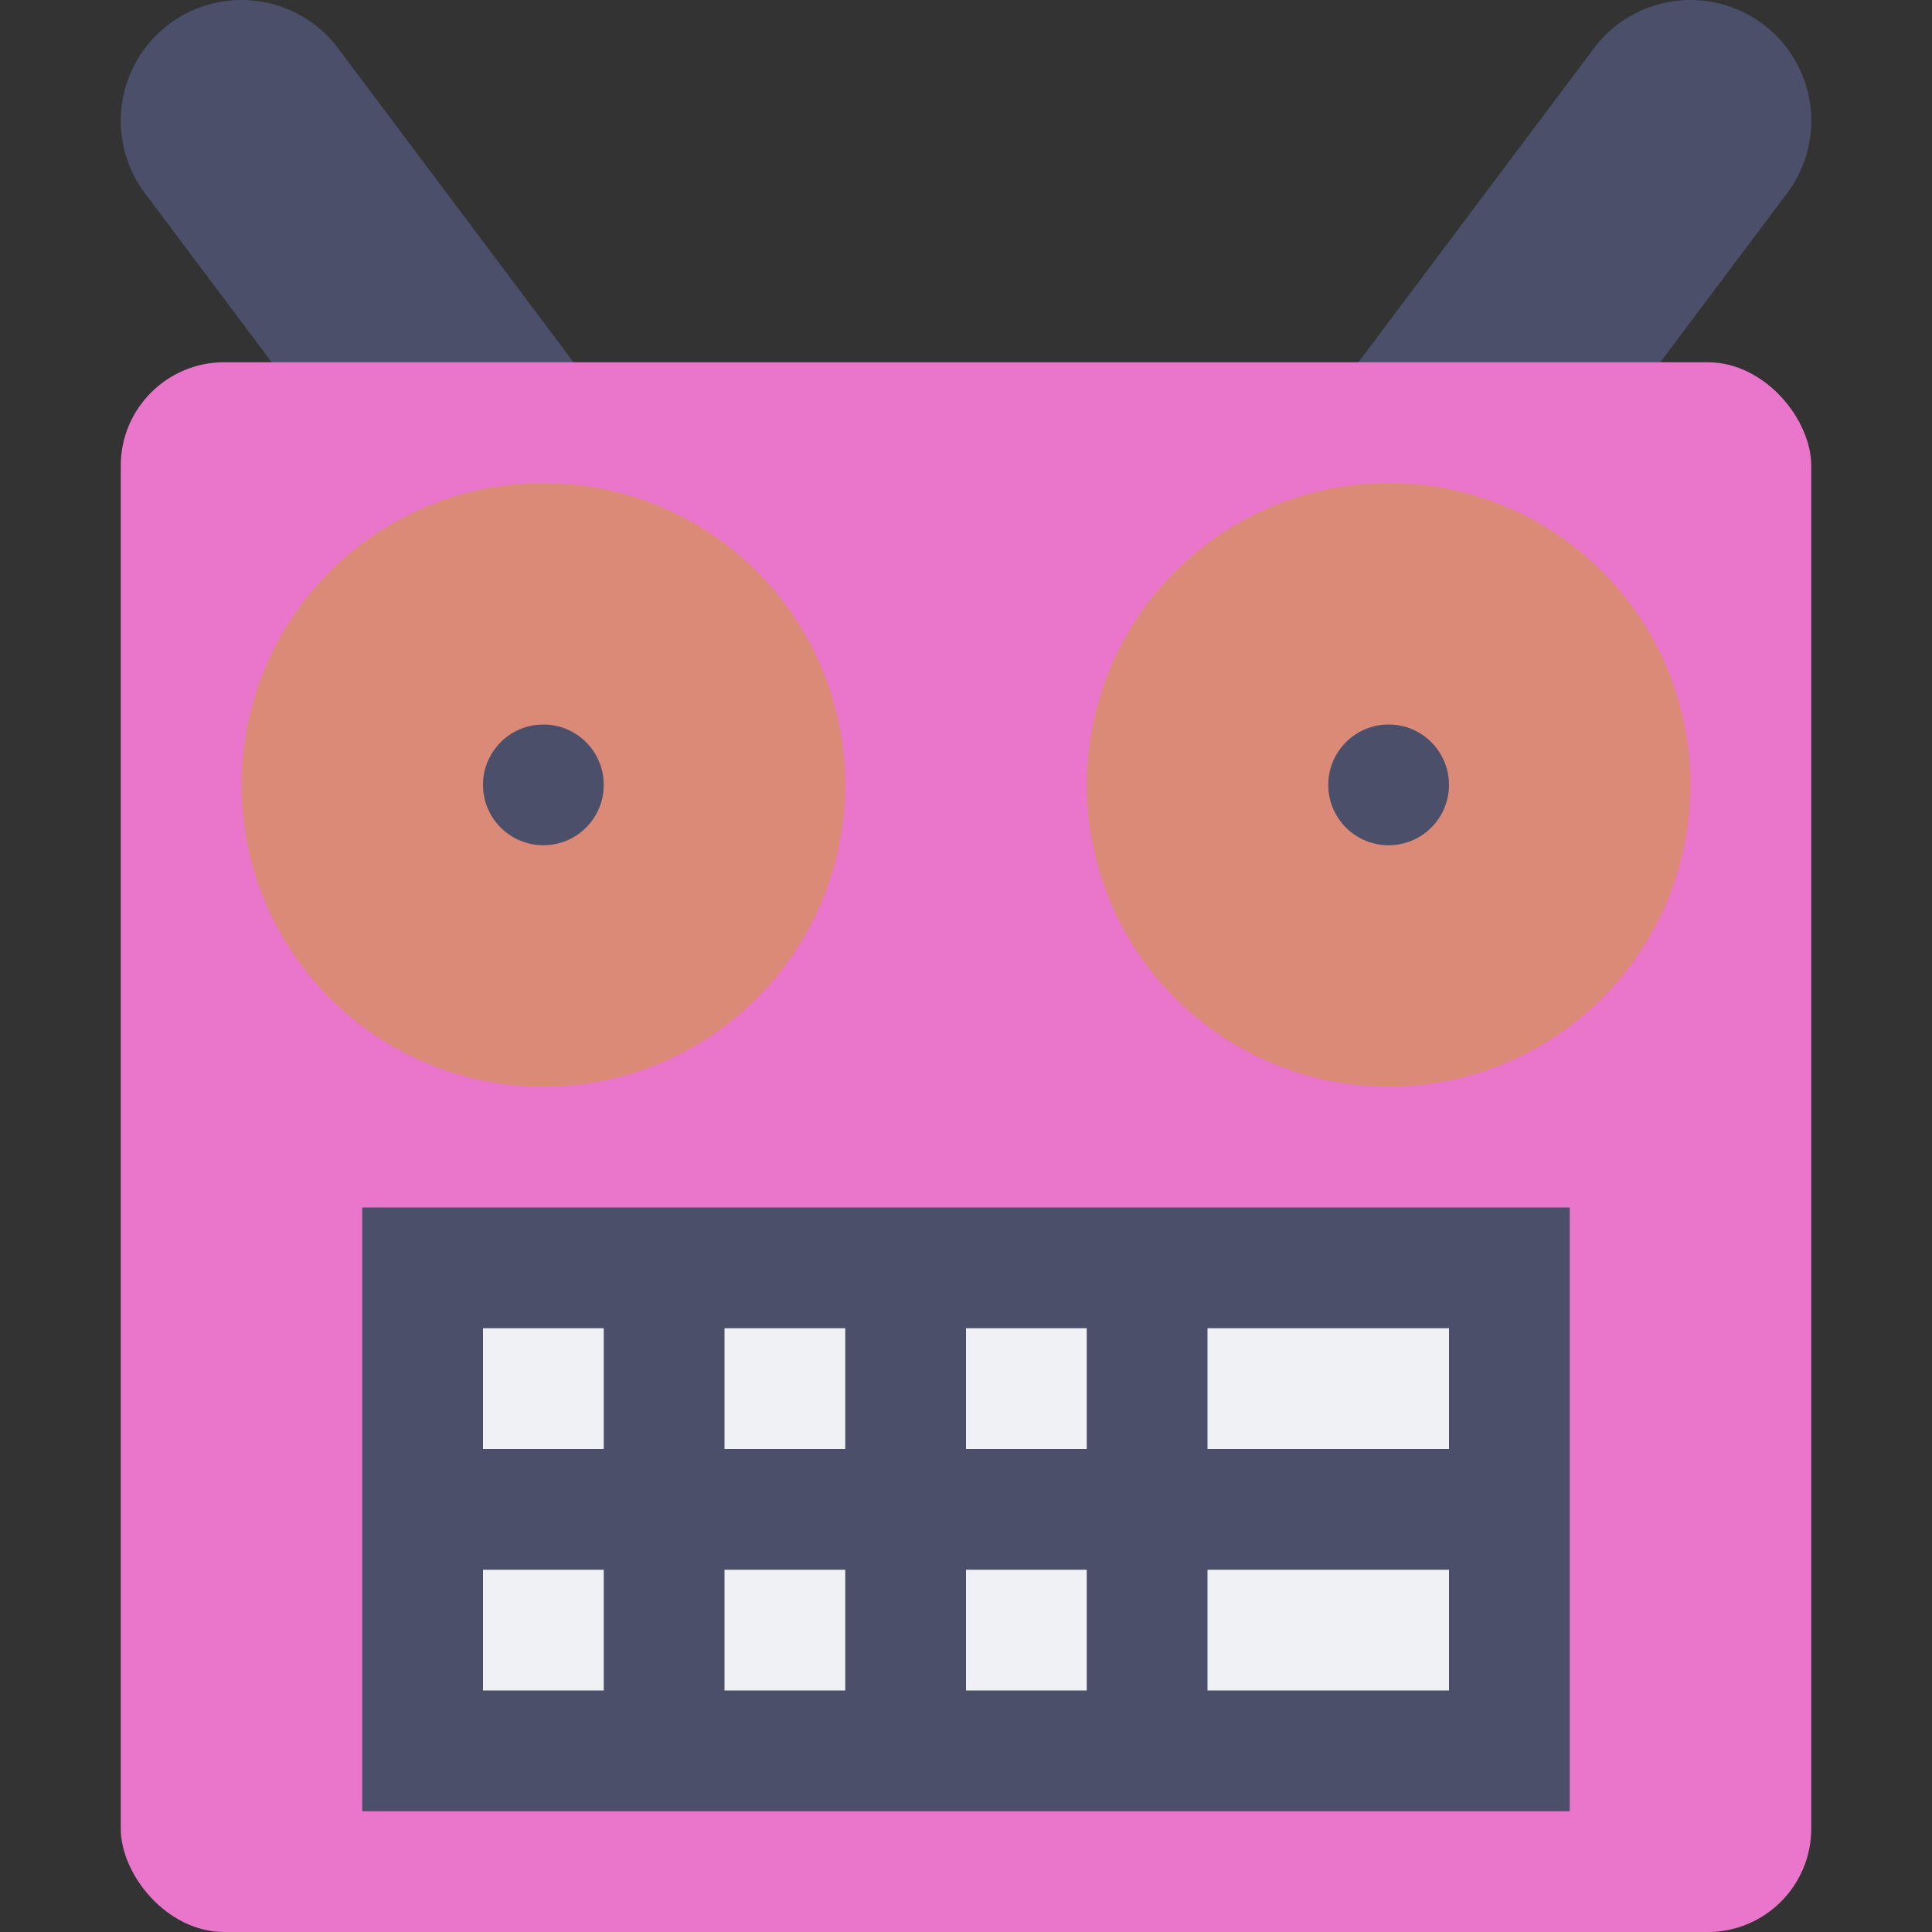 <svg width="16" height="16" version="1.1" xmlns="http://www.w3.org/2000/svg">
 <rect width="100%" height="100%" fill="#333333" stroke="none"/>
 <path d="m5 5-3-4" style="fill:none;stroke-linecap:round;stroke-linejoin:round;stroke-width:2;stroke:#4c4f69"/>
 <path d="m11 5 3-4" style="fill:none;stroke-linecap:round;stroke-linejoin:round;stroke-width:2;stroke:#4c4f69"/>
 <rect x="1" y="3" width="14" height="13" ry=".857" style="fill:#ea76cb"/>
 <rect x="3" y="10" width="10" height="5" style="fill:#4c4f69"/>
 <circle cx="4.5" cy="6.5" r="2.5" style="fill:#dc8a78"/>
 <circle cx="11.5" cy="6.5" r="2.5" style="fill:#dc8a78"/>
 <circle cx="4.5" cy="6.5" r=".5" style="fill:#4c4f69"/>
 <circle cx="11.5" cy="6.5" r=".5" style="fill:#4c4f69"/>
 <path d="m4 11v1h1v-1h-1zm2 0v1h1v-1h-1zm2 0v1h1v-1h-1zm2 0v1h2v-1h-2zm-6 2v1h1v-1h-1zm2 0v1h1v-1h-1zm2 0v1h1v-1h-1zm2 0v1h2v-1h-2z" style="fill:#eff1f5"/>
</svg>
